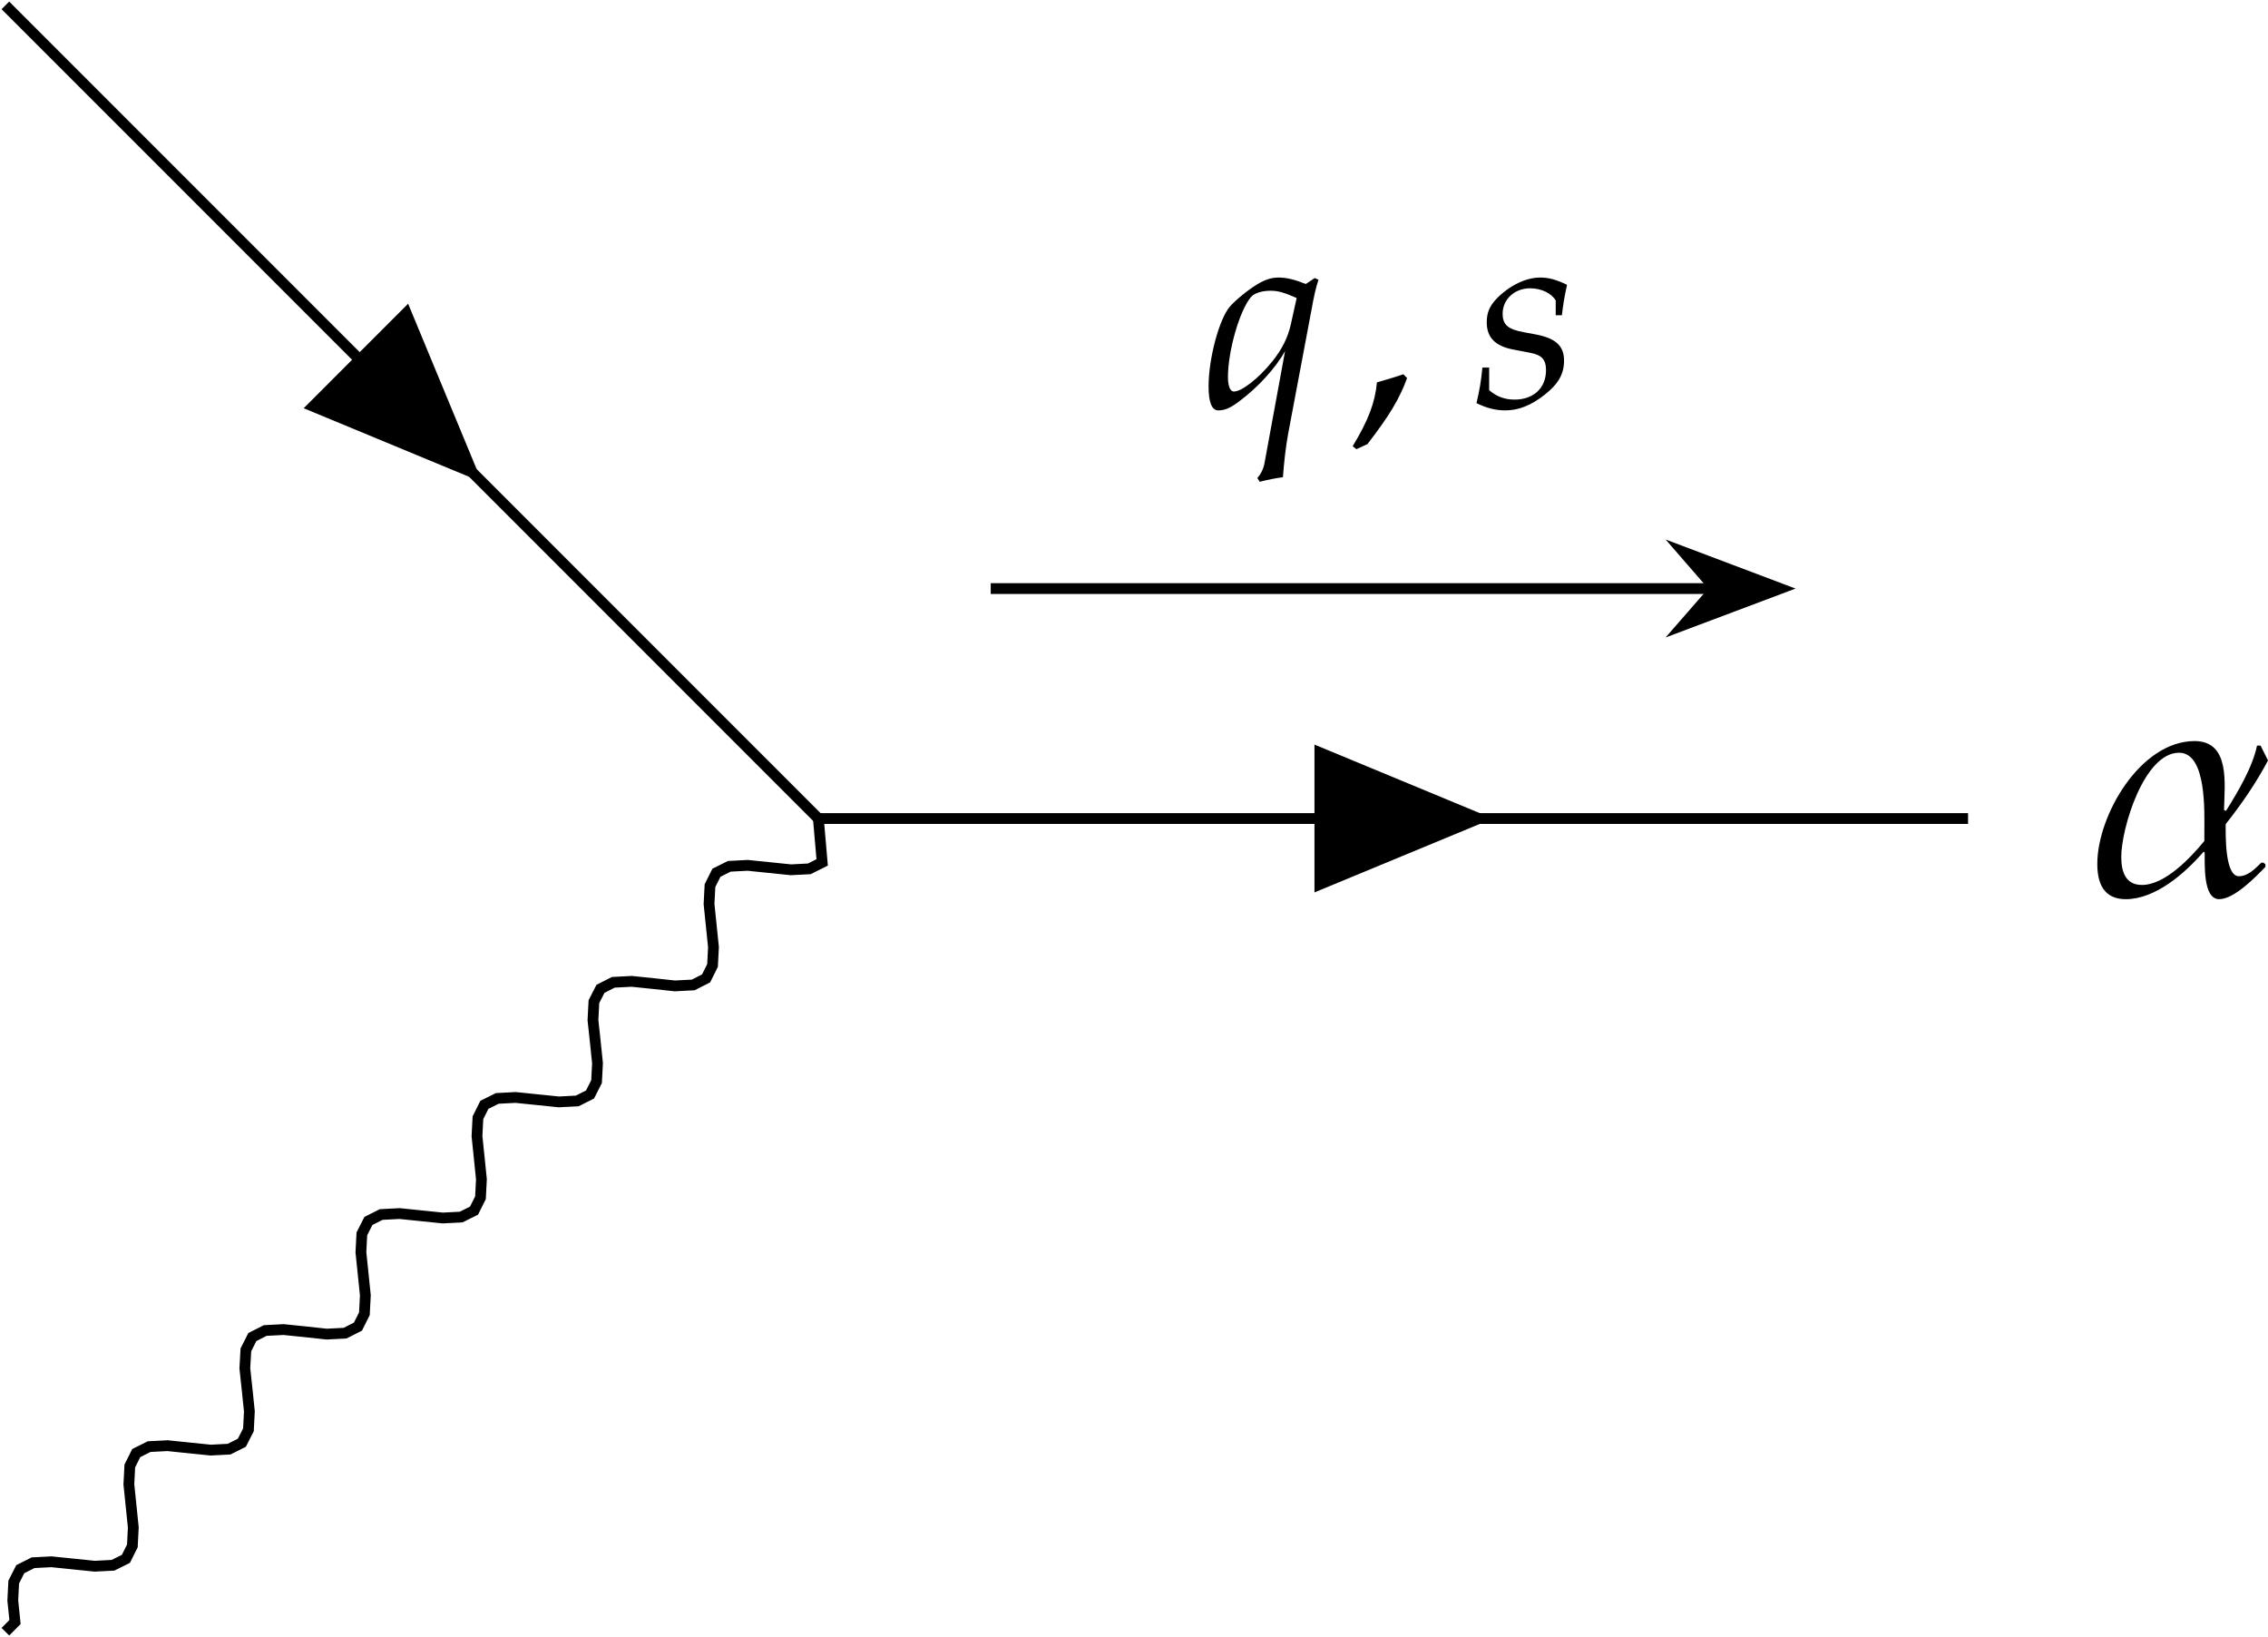 <?xml version='1.0' encoding='UTF-8'?>
<!-- This file was generated by dvisvgm 3.4 -->
<svg version='1.1' xmlns='http://www.w3.org/2000/svg' xmlns:xlink='http://www.w3.org/1999/xlink' width='117.431pt' height='84.744pt' viewBox='143.248 492.401 117.431 84.744'>
<defs>
<use id='g11-64' xlink:href='#g9-64' transform='scale(1.37)'/>
<use id='g11-66' xlink:href='#g9-66' transform='scale(1.37)'/>
<use id='g11-150' xlink:href='#g9-150' transform='scale(1.37)'/>
<path id='g9-64' d='M3.142-3.447L3.04-3.491L2.8-3.331C2.487-3.455 2.276-3.505 2.065-3.505C1.869-3.505 1.695-3.447 1.491-3.324C1.229-3.164 .909-2.902 .749-2.72C.458-2.378 .175-1.316 .175-.567C.175-.138 .262 .08 .436 .08C.596 .08 .742 .029 .967-.138L1.025-.182C1.491-.531 1.971-1.04 2.24-1.52L1.687 1.491C1.658 1.665 1.578 1.811 1.491 1.905L1.556 2.007C1.782 1.949 2.007 1.905 2.182 1.884C2.211 1.491 2.255 1.091 2.32 .727L2.945-2.589C3.025-3.033 3.069-3.222 3.142-3.447ZM2.553-2.953L2.4-2.262C2.32-1.891 2.16-1.571 1.891-1.236C1.513-.771 1.069-.429 .858-.429C.756-.429 .698-.582 .698-.822C.698-1.52 1.011-2.611 1.316-2.975C1.404-3.084 1.615-3.149 1.847-3.149C2.051-3.149 2.204-3.105 2.553-2.953Z'/>
<path id='g9-66' d='M2.429-1.265C2.429-1.658 2.204-1.869 1.658-1.971L1.345-2.029C.909-2.109 .771-2.233 .771-2.531C.771-2.916 1.091-3.215 1.513-3.215C1.811-3.215 2.087-3.084 2.204-2.887V-2.487H2.371C2.4-2.742 2.429-2.938 2.509-3.309C2.225-3.447 2.022-3.505 1.782-3.505C1.404-3.505 .96-3.295 .611-2.938C.422-2.742 .342-2.56 .342-2.298C.342-1.891 .567-1.658 1.047-1.564L1.505-1.476C1.825-1.418 1.942-1.295 1.942-1.004C1.942-.524 1.607-.211 1.091-.211C.829-.211 .611-.291 .407-.465V-1.076H.225C.189-.705 .145-.451 .065-.116C.342 .022 .589 .08 .844 .08C1.2 .08 1.535-.051 1.905-.342S2.429-.902 2.429-1.265Z'/>
<path id='g9-150' d='M1.585-.793L1.484-.895C1.287-.829 1.156-.785 .771-.676C.72-.124 .538 .349 .116 1.047L.218 1.127L.516 .989C1.105 .225 1.382-.233 1.585-.793Z'/>
<use id='g38-13' xlink:href='#g10-13' transform='scale(1.644)'/>
<path id='g10-13' d='M4.036-3.004C3.978-3.113 3.927-3.229 3.869-3.338H3.789C3.687-2.844 3.353-2.291 3.091-1.869L3.047-1.891C3.055-2.451 3.2-3.44 2.385-3.44C1.164-3.44 .196-1.767 .196-.676C.196-.24 .342 .116 .836 .116C1.505 .116 2.167-.465 2.589-.953L2.611-.931C2.618-.691 2.567 .116 2.938 .116C3.28 .116 3.767-.393 3.978-.611V-.669L3.935-.705H3.884C3.753-.575 3.585-.4 3.382-.4C3.062-.4 3.084-1.338 3.084-1.571C3.44-2.022 3.767-2.495 4.036-3.004ZM2.604-1.193C2.298-.822 1.724-.204 1.2-.204C.822-.204 .735-.516 .735-.836C.735-1.469 1.244-3.178 2.036-3.178C2.662-3.178 2.604-1.833 2.604-1.396V-1.193Z'/>
</defs>
<g id='page28' transform='matrix(1.4 0 0 1.4 0 0)'>
<g transform='matrix(1 0 0 1 46.621 2.792)'>
<use x='132.943' y='381.979' xlink:href='#g38-13'/>
</g>
<path d='M102.519 351.914L132.586 381.98' stroke='#000' fill='none' stroke-width='.399' stroke-miterlimit='10'/>
<path d='M120.148 369.543L117.414 362.945L113.551 366.809Z'/>
<path d='M102.519 412.047L102.875 411.688L102.793 410.891L102.828 410.211L103.07 409.734L103.543 409.496L104.223 409.461L105.023 409.543L105.82 409.625L106.5 409.59L106.977 409.352L107.215 408.875L107.25 408.195L107.168 407.394L107.086 406.598L107.121 405.918L107.359 405.441L107.836 405.203L108.516 405.168L109.312 405.25L110.113 405.332L110.793 405.297L111.266 405.059L111.508 404.582L111.543 403.902L111.461 403.106L111.375 402.305L111.414 401.625L111.652 401.152L112.129 400.91L112.809 400.875L113.606 400.957L114.402 401.043L115.082 401.008L115.559 400.766L115.797 400.289L115.832 399.609L115.75 398.812L115.668 398.016L115.703 397.336L115.945 396.859L116.418 396.621L117.098 396.586L117.898 396.668L118.695 396.75L119.375 396.715L119.852 396.477L120.09 396L120.125 395.32L120.043 394.519L119.961 393.723L119.996 393.043L120.234 392.566L120.711 392.328L121.391 392.293L122.188 392.375L122.988 392.457L123.668 392.422L124.141 392.184L124.383 391.707L124.418 391.027L124.336 390.23L124.25 389.434L124.285 388.75L124.527 388.277L125.004 388.035L125.684 388L126.48 388.082L127.277 388.168L127.957 388.133L128.434 387.891L128.672 387.414L128.707 386.734L128.625 385.938L128.543 385.141L128.578 384.461L128.816 383.984L129.293 383.746L129.973 383.711L130.773 383.793L131.57 383.875L132.25 383.84L132.727 383.602L132.586 381.98' stroke='#000' fill='none' stroke-width='.399' stroke-miterlimit='10'/>
<path d='M138.961 373.477H165.664' stroke='#000' fill='none' stroke-width='.399' stroke-miterlimit='10'/>
<path d='M168.16 373.477L164.59 372.129L165.761 373.477L164.59 374.82Z'/>
<path d='M168.16 373.477L164.59 372.129L165.761 373.477L164.59 374.82Z' stroke='#000' fill='none' stroke-width='.399' stroke-miterlimit='10'/>
<g transform='matrix(1 0 0 1 13.795 -15.2)'>
<use x='132.983' y='381.979' xlink:href='#g11-64'/>
<use x='138.393' y='381.979' xlink:href='#g11-150'/>
<use x='143.042' y='381.979' xlink:href='#g11-66'/>
</g>
<path d='M132.586 381.98H175.106' stroke='#000' fill='none' stroke-width='.399' stroke-miterlimit='10'/>
<path d='M157.531 381.98L150.934 379.246V384.711Z'/>
</g>
</svg>
